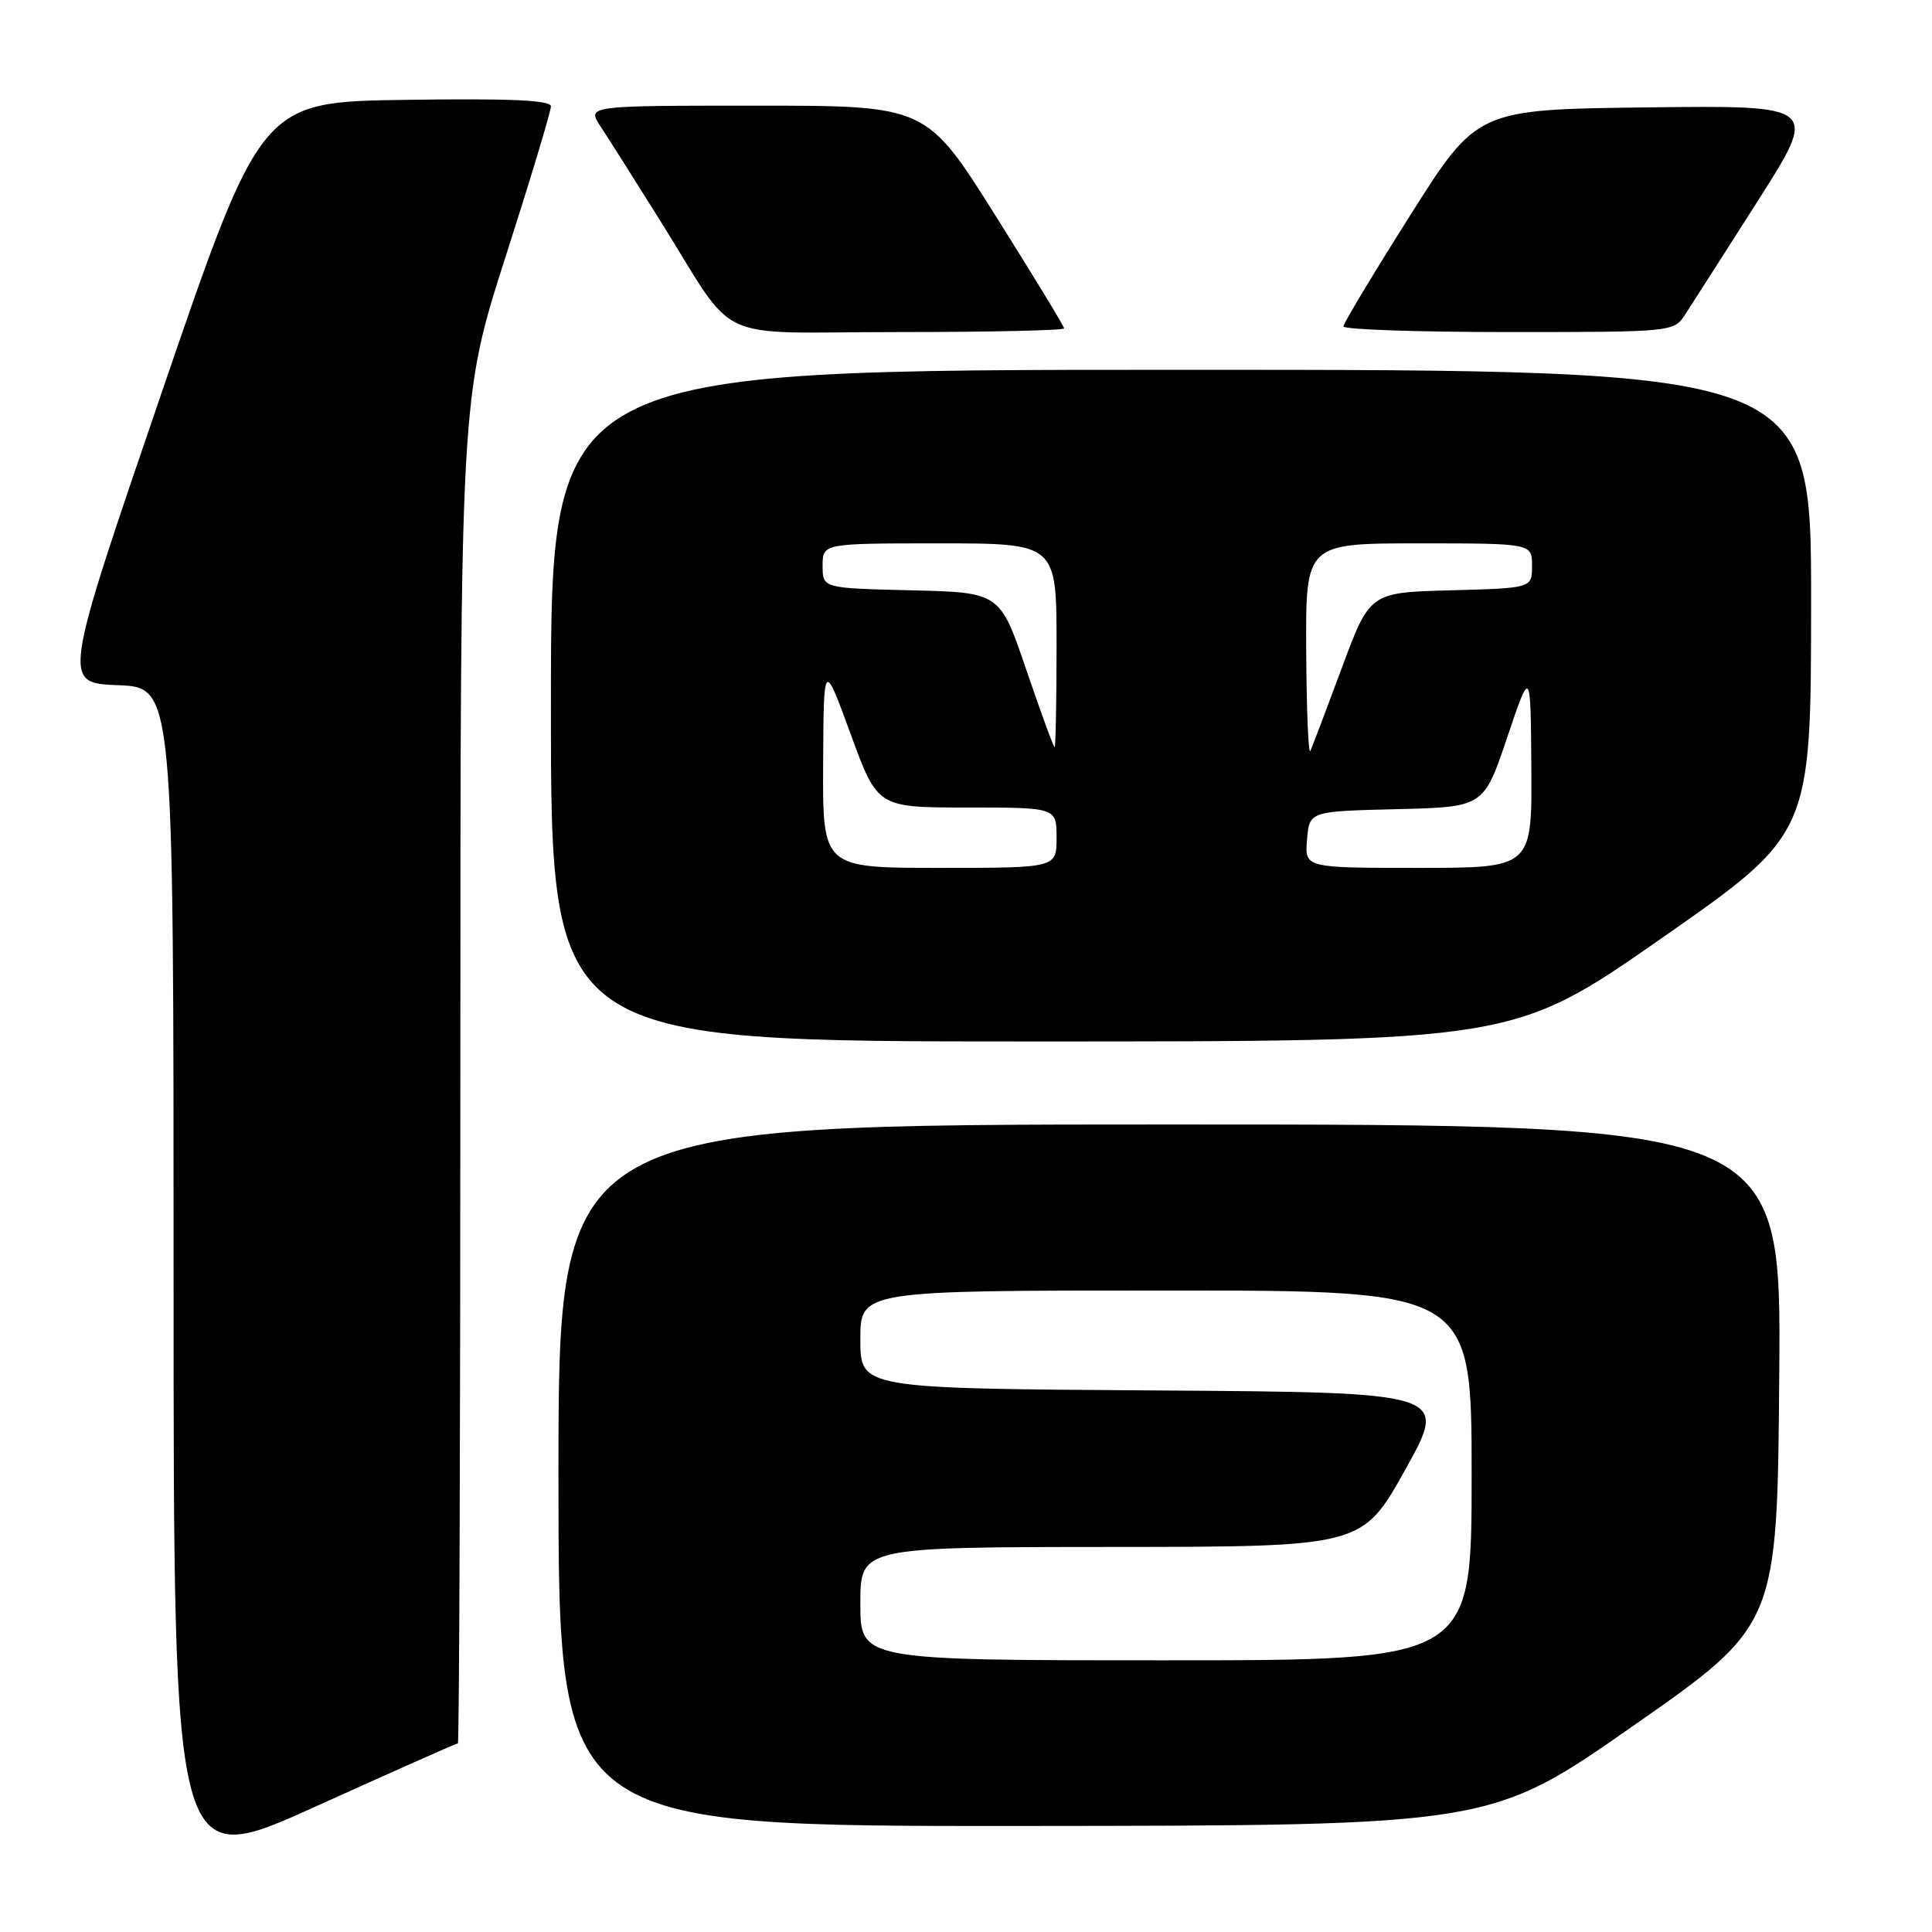 <?xml version="1.0" encoding="UTF-8" standalone="no"?>
<!DOCTYPE svg PUBLIC "-//W3C//DTD SVG 1.1//EN" "http://www.w3.org/Graphics/SVG/1.1/DTD/svg11.dtd" >
<svg xmlns="http://www.w3.org/2000/svg" xmlns:xlink="http://www.w3.org/1999/xlink" version="1.1" viewBox="0 0 256 256">
 <g >
 <path fill="currentColor"
d=" M 60.67 231.00 C 60.85 231.00 61.00 190.89 61.00 141.87 C 61.00 52.73 61.00 52.73 67.00 34.00 C 70.30 23.70 73.00 14.75 73.00 14.11 C 73.00 13.27 67.81 13.03 53.80 13.23 C 34.61 13.50 34.61 13.50 21.43 52.00 C 8.26 90.50 8.26 90.50 15.63 90.79 C 23.00 91.08 23.00 91.08 23.00 169.48 C 23.00 247.88 23.00 247.88 41.67 239.44 C 51.93 234.80 60.48 231.00 60.67 231.00 Z  M 216.50 228.62 C 235.50 215.33 235.50 215.33 235.76 182.17 C 236.03 149.00 236.03 149.00 155.01 149.00 C 74.00 149.00 74.00 149.00 74.00 195.50 C 74.00 242.00 74.00 242.00 135.75 241.95 C 197.50 241.90 197.50 241.90 216.50 228.62 Z  M 220.27 124.25 C 239.97 110.50 239.97 110.50 239.98 79.75 C 240.00 49.00 240.00 49.00 156.50 49.00 C 73.00 49.00 73.00 49.00 73.00 93.50 C 73.00 138.00 73.00 138.00 136.79 138.00 C 200.57 138.00 200.57 138.00 220.27 124.25 Z  M 141.00 43.51 C 141.00 43.24 136.89 36.49 131.87 28.51 C 122.74 14.00 122.74 14.00 100.25 14.00 C 77.77 14.00 77.77 14.00 79.57 16.75 C 80.57 18.26 84.06 23.77 87.33 29.00 C 97.96 45.95 93.83 44.00 119.07 44.00 C 131.13 44.00 141.00 43.78 141.00 43.51 Z  M 223.24 41.75 C 224.05 40.51 228.38 33.75 232.85 26.73 C 240.99 13.96 240.99 13.96 218.36 14.23 C 195.73 14.50 195.73 14.50 186.88 28.50 C 182.01 36.20 178.02 42.84 178.01 43.25 C 178.01 43.66 187.85 44.00 199.88 44.00 C 221.48 44.00 221.79 43.97 223.24 41.75 Z  M 114.00 212.50 C 114.00 205.00 114.00 205.00 147.25 204.98 C 180.50 204.96 180.50 204.96 186.21 194.73 C 191.91 184.50 191.91 184.50 152.96 184.24 C 114.00 183.98 114.00 183.98 114.00 177.49 C 114.00 171.00 114.00 171.00 154.50 171.00 C 195.00 171.00 195.00 171.00 195.00 195.50 C 195.00 220.00 195.00 220.00 154.50 220.00 C 114.00 220.00 114.00 220.00 114.00 212.50 Z  M 109.07 101.25 C 109.14 87.50 109.14 87.50 112.71 97.25 C 116.27 107.00 116.27 107.00 128.14 107.00 C 140.00 107.00 140.00 107.00 140.00 111.00 C 140.00 115.00 140.00 115.00 124.50 115.00 C 109.00 115.00 109.00 115.00 109.07 101.25 Z  M 173.19 111.25 C 173.50 107.50 173.50 107.50 185.05 107.22 C 196.60 106.94 196.60 106.94 199.71 97.72 C 202.82 88.50 202.82 88.50 202.91 101.75 C 203.00 115.00 203.00 115.00 187.94 115.00 C 172.88 115.00 172.88 115.00 173.19 111.25 Z  M 173.08 86.25 C 173.00 72.00 173.00 72.00 188.00 72.00 C 203.00 72.00 203.00 72.00 203.00 74.97 C 203.00 77.93 203.00 77.93 192.26 78.22 C 181.51 78.50 181.51 78.50 177.80 88.50 C 175.76 94.00 173.88 98.95 173.63 99.50 C 173.37 100.05 173.12 94.09 173.08 86.25 Z  M 135.99 88.75 C 132.50 78.50 132.50 78.50 120.75 78.22 C 109.00 77.94 109.00 77.94 109.00 74.97 C 109.00 72.00 109.00 72.00 124.50 72.00 C 140.00 72.00 140.00 72.00 140.00 85.50 C 140.00 92.92 139.88 99.00 139.74 99.00 C 139.60 99.00 137.91 94.39 135.99 88.75 Z "/>
</g>
</svg>